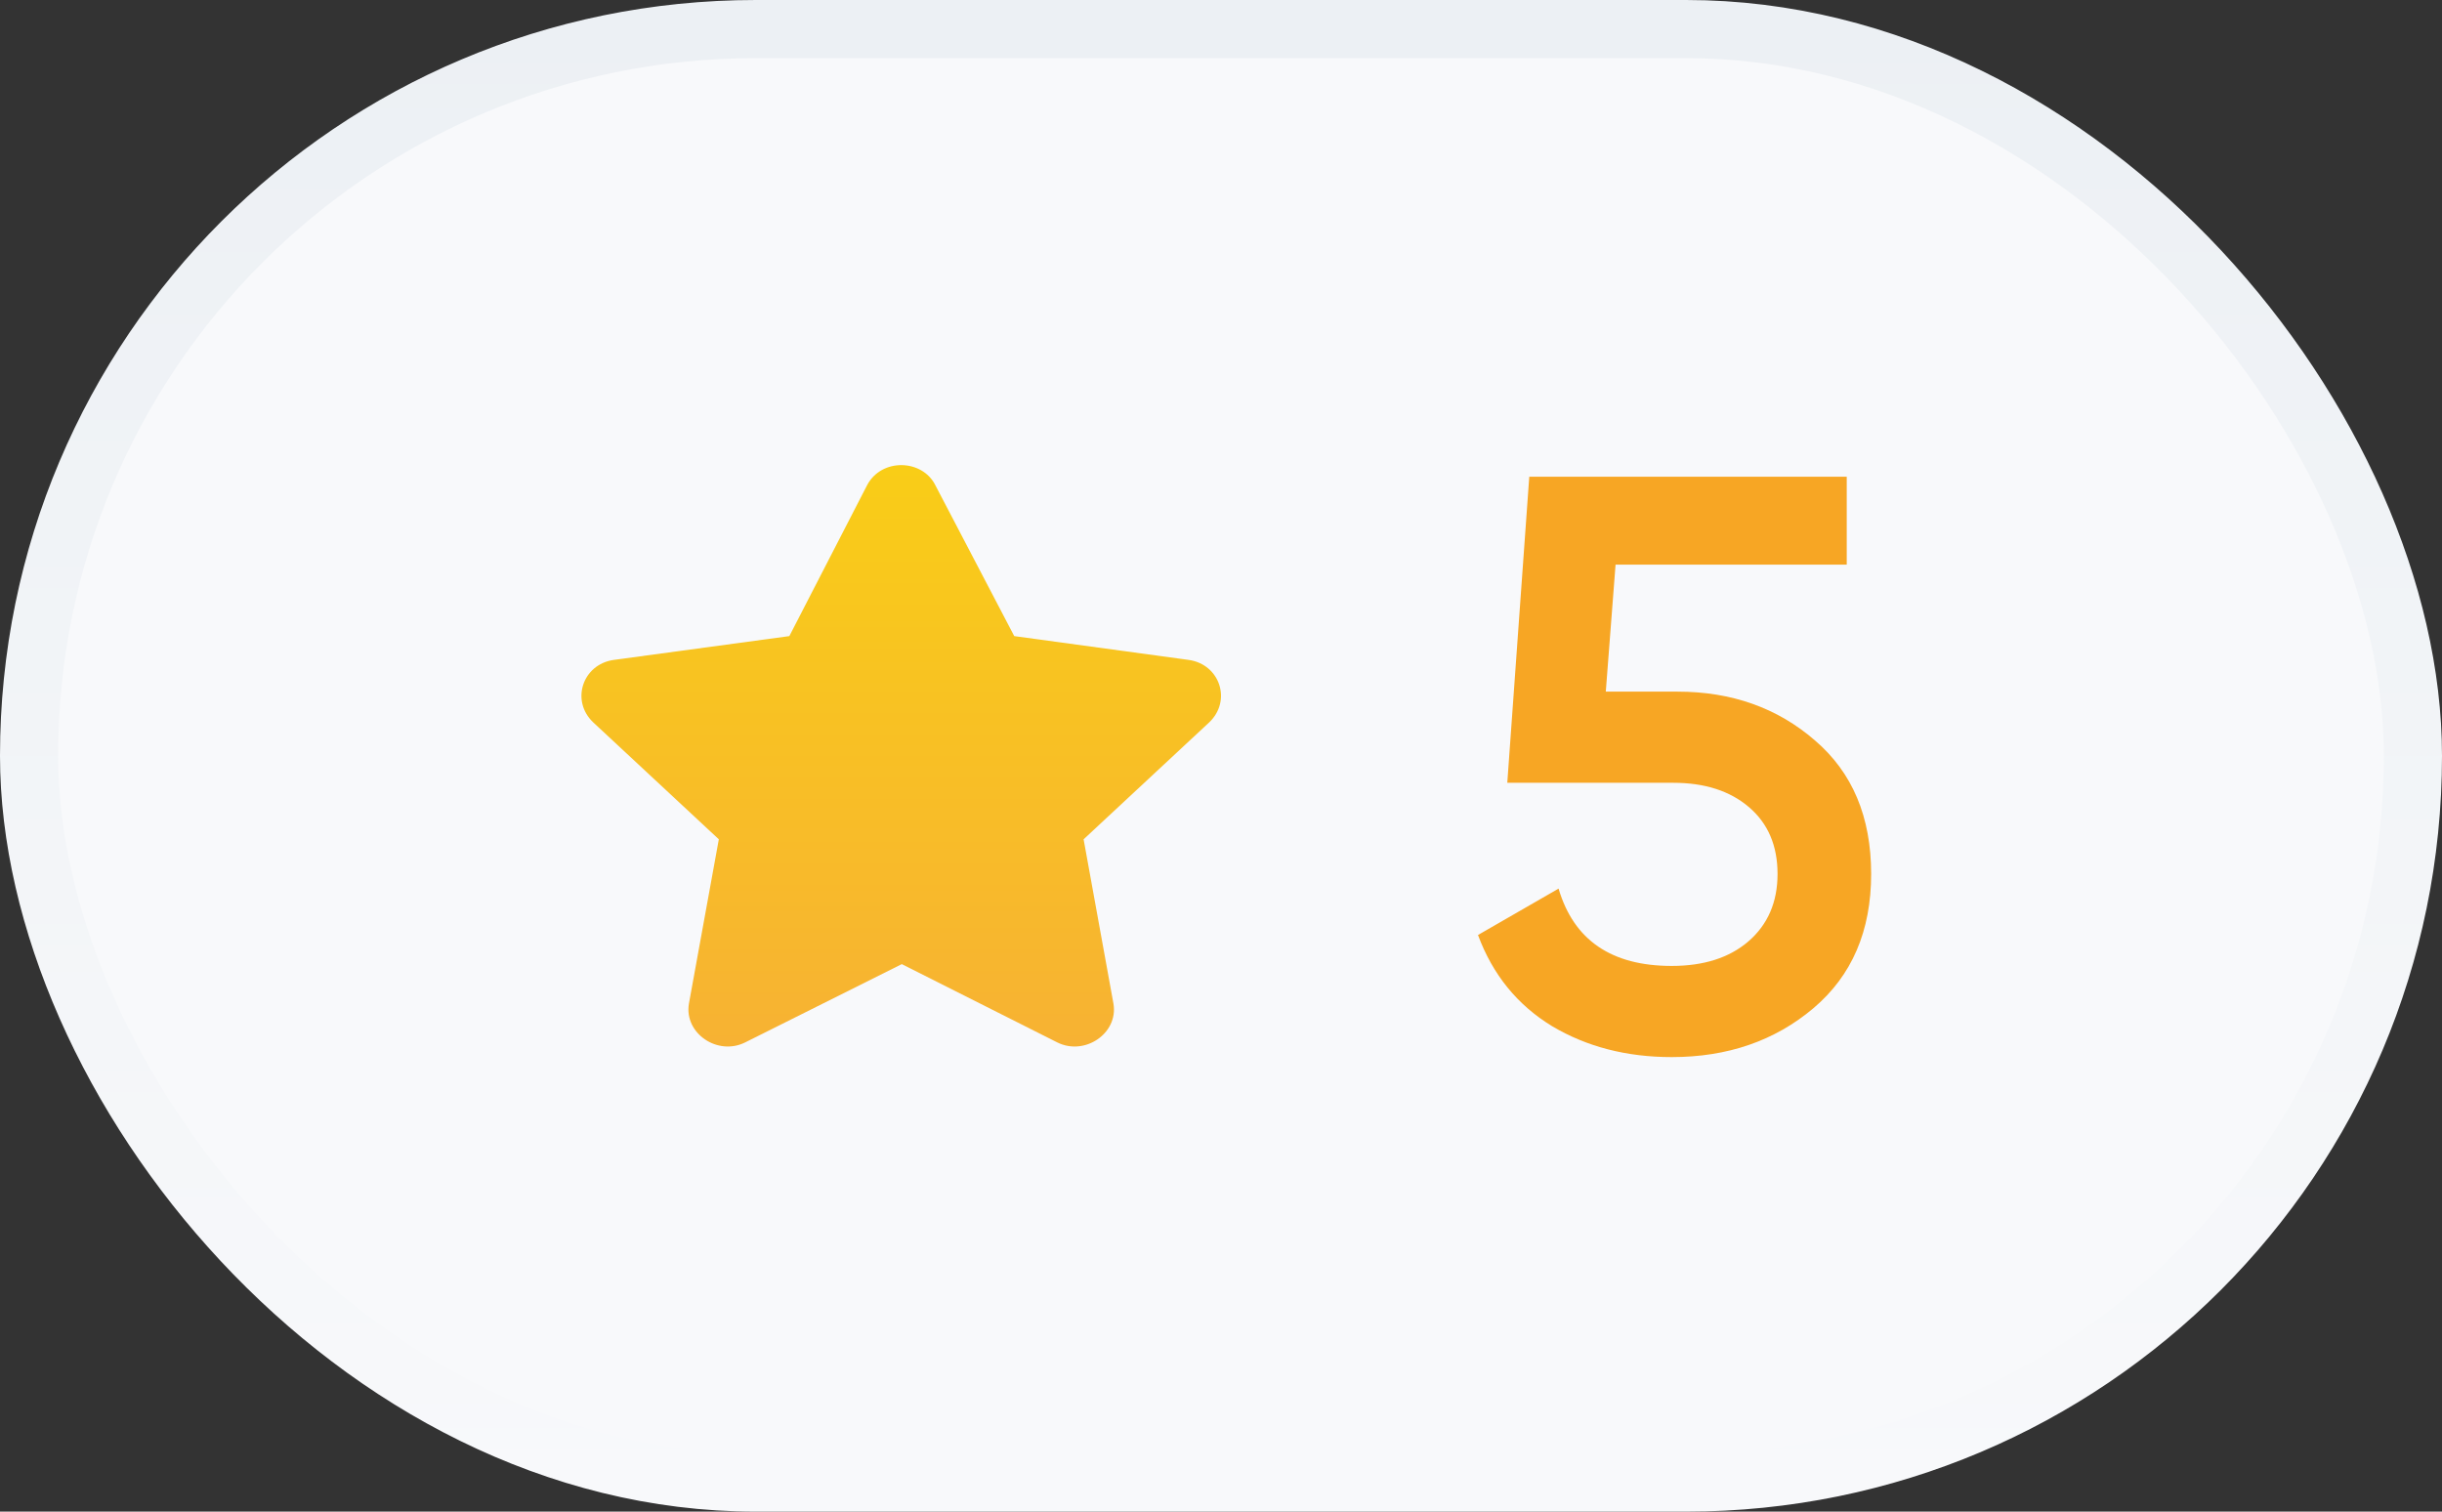 <svg width="42" height="26" viewBox="0 0 42 26" fill="none" xmlns="http://www.w3.org/2000/svg">
<rect x="0" y="0" width="42" height="26" fill="#333333" stroke="none"/>
<rect x="0.5" y="0.5" width="41" height="25" rx="12.5" fill="#F8F9FB" stroke="url(#paint0_linear_1312_2751)"/>
<path d="M14.914 8.344L13.576 10.941L10.552 11.351C10.018 11.429 9.812 12.054 10.203 12.425L12.363 14.436L11.848 17.267C11.766 17.774 12.342 18.165 12.815 17.93L15.51 16.583L18.185 17.93C18.658 18.165 19.234 17.774 19.151 17.267L18.637 14.436L20.797 12.425C21.188 12.054 20.983 11.429 20.448 11.351L17.444 10.941L16.086 8.344C15.86 7.895 15.161 7.876 14.914 8.344Z" fill="url(#paint1_linear_1312_2751)"/>
<path d="M28.85 11.896C29.783 11.896 30.572 12.176 31.216 12.736C31.86 13.287 32.182 14.052 32.182 15.032C32.182 16.012 31.851 16.782 31.188 17.342C30.525 17.902 29.713 18.182 28.752 18.182C27.977 18.182 27.291 18.005 26.694 17.65C26.097 17.286 25.672 16.763 25.42 16.082L26.806 15.284C27.067 16.171 27.716 16.614 28.752 16.614C29.303 16.614 29.741 16.474 30.068 16.194C30.404 15.905 30.572 15.517 30.572 15.032C30.572 14.547 30.409 14.164 30.082 13.884C29.755 13.604 29.321 13.464 28.78 13.464H25.924L26.302 8.2H31.762V9.712H27.786L27.618 11.896H28.85Z" fill="#F7A624"/>
<defs>
<linearGradient id="paint0_linear_1312_2751" x1="21" y1="0" x2="21" y2="26" gradientUnits="userSpaceOnUse">
<stop stop-color="#ECF0F4"/>
<stop offset="1" stop-color="#F8F9FB"/>
</linearGradient>
<linearGradient id="paint1_linear_1312_2751" x1="15.5" y1="8" x2="15.5" y2="18" gradientUnits="userSpaceOnUse">
<stop stop-color="#F9CD17"/>
<stop offset="1" stop-color="#F7B233"/>
</linearGradient>
</defs>
</svg>
